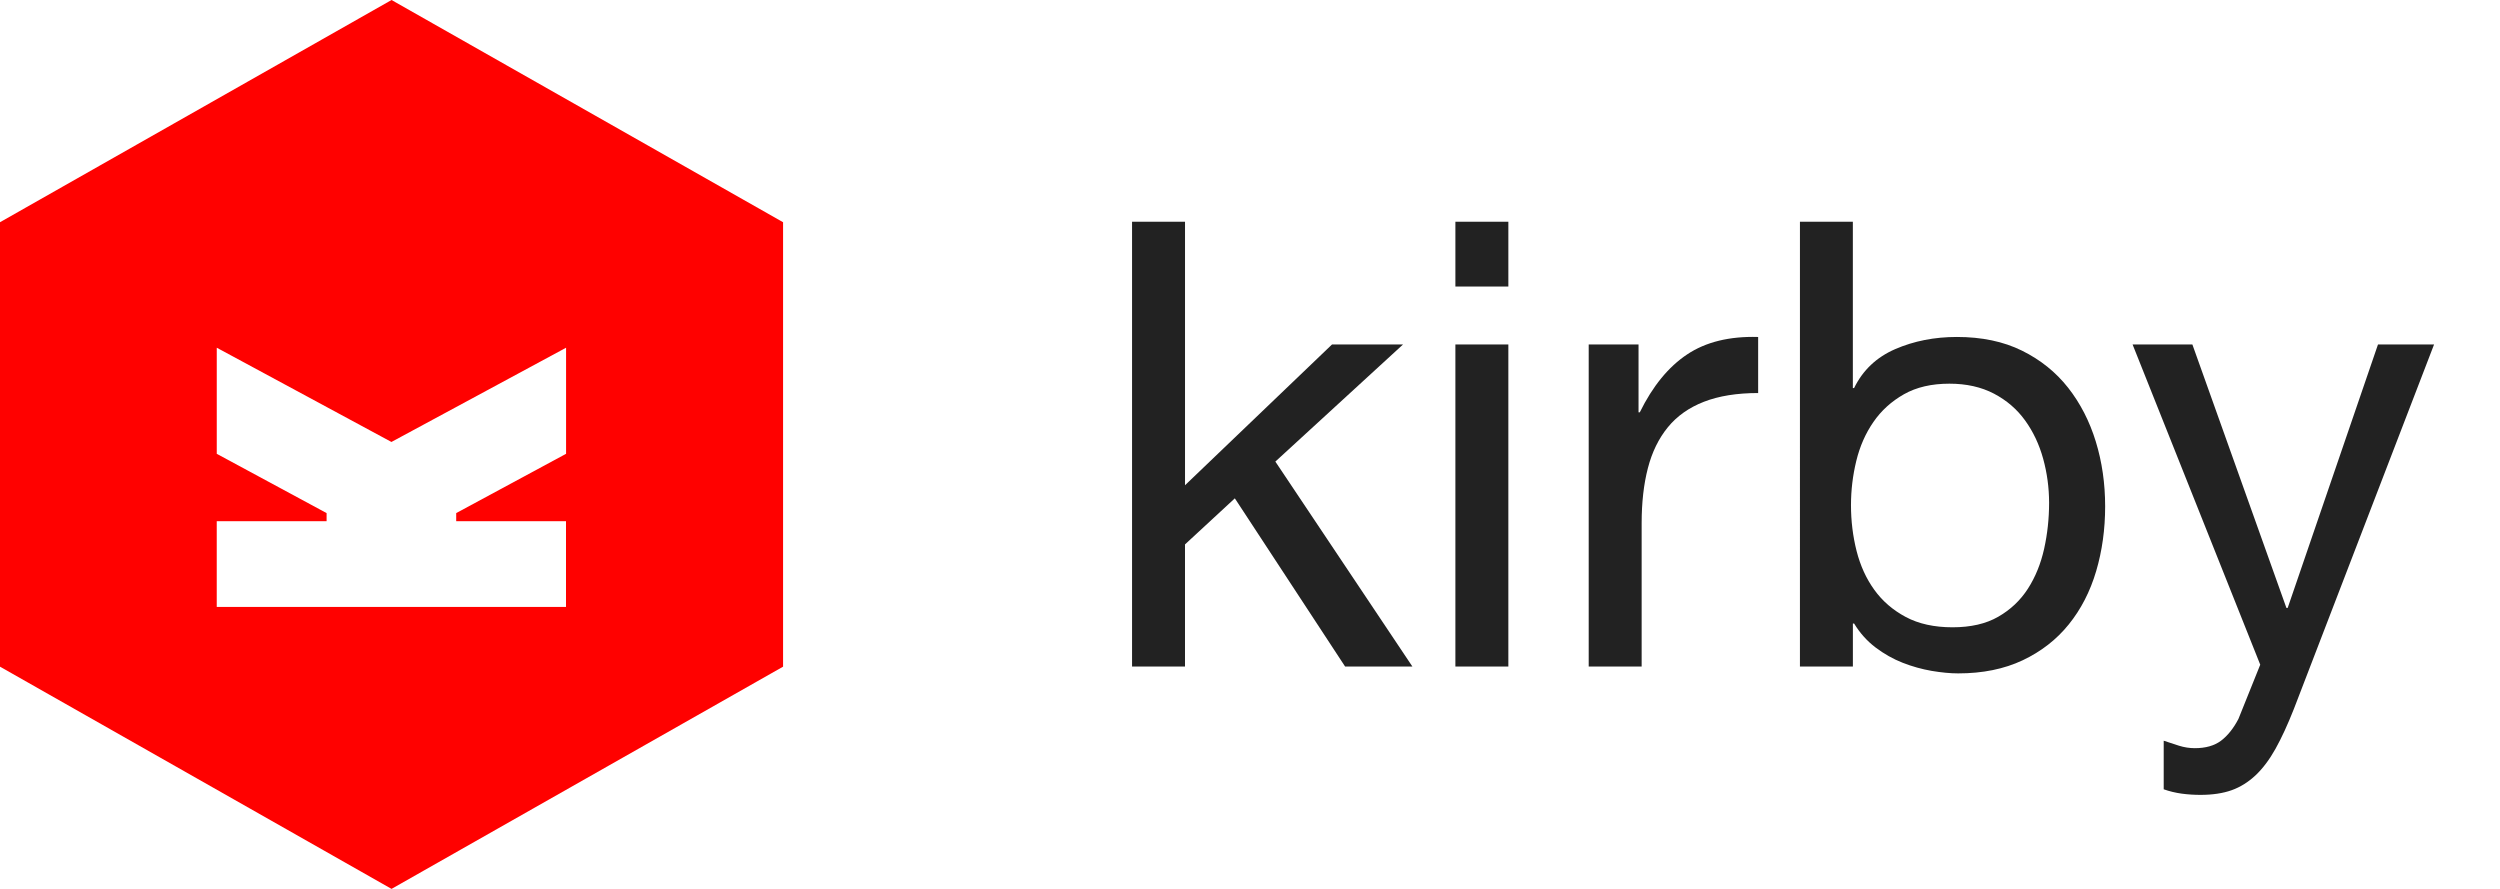 <?xml version="1.0" encoding="utf-8"?>
<!-- Generator: Adobe Illustrator 16.0.0, SVG Export Plug-In . SVG Version: 6.00 Build 0)  -->
<!DOCTYPE svg PUBLIC "-//W3C//DTD SVG 1.1//EN" "http://www.w3.org/Graphics/SVG/1.1/DTD/svg11.dtd">
<svg version="1.1" id="Layer_1" xmlns="http://www.w3.org/2000/svg" xmlns:xlink="http://www.w3.org/1999/xlink" x="0px" y="0px"
	 width="135px" height="48px" viewBox="0 0 135 48" enable-background="new 0 0 135 48" xml:space="preserve">
<g>
	<path fill="#FF0100" d="M21.143,0L0,12v24l21.143,12l21.143-12V12L21.143,0z M30.567,24.506l-5.932,3.201v0.439h5.929v4.627H11.704
		v-4.627h5.932v-0.439l-5.931-3.201v-5.729l9.432,5.089l9.431-5.089V24.506z"/>
	<g>
		<path fill="#222222" d="M63.991,11.973v14.23L71.93,18.6h3.835l-6.896,6.325l7.4,11.067h-3.634l-5.954-9.082l-2.691,2.488v6.594
			h-2.859V11.973H63.991z"/>
		<path fill="#222222" d="M78.591,15.472v-3.499h2.86v3.499H78.591z M81.451,18.6v17.392h-2.86V18.6H81.451z"/>
		<path fill="#222222" d="M88.481,18.6v3.667h0.067c0.695-1.413,1.547-2.456,2.557-3.128c1.009-0.673,2.288-0.987,3.835-0.942v3.027
			c-1.145,0-2.119,0.157-2.927,0.471s-1.458,0.774-1.951,1.379c-0.493,0.605-0.853,1.34-1.076,2.204
			c-0.225,0.865-0.337,1.857-0.337,2.978v7.736H85.79V18.6H88.481z"/>
		<path fill="#222222" d="M100.054,11.973v8.982h0.067c0.471-0.964,1.212-1.665,2.221-2.103c1.009-0.437,2.119-0.656,3.33-0.656
			c1.346,0,2.518,0.247,3.516,0.74c0.998,0.493,1.828,1.16,2.49,2.001c0.66,0.841,1.159,1.811,1.496,2.91
			c0.337,1.099,0.504,2.265,0.504,3.498c0,1.234-0.162,2.402-0.486,3.5c-0.326,1.1-0.82,2.059-1.48,2.875
			c-0.662,0.82-1.492,1.465-2.489,1.936c-0.999,0.471-2.159,0.707-3.482,0.707c-0.427,0-0.903-0.047-1.43-0.135
			c-0.527-0.092-1.049-0.236-1.564-0.438s-1.004-0.477-1.463-0.824c-0.46-0.348-0.848-0.779-1.161-1.295h-0.067v2.32h-2.859V11.973
			H100.054z M110.331,24.773c-0.213-0.773-0.538-1.463-0.976-2.069c-0.438-0.606-0.997-1.088-1.682-1.447
			c-0.684-0.358-1.486-0.538-2.406-0.538c-0.964,0-1.782,0.19-2.456,0.572c-0.672,0.382-1.222,0.88-1.647,1.497
			c-0.427,0.617-0.734,1.317-0.925,2.103c-0.191,0.787-0.286,1.582-0.286,2.388c0,0.852,0.101,1.678,0.302,2.473
			c0.203,0.797,0.522,1.498,0.96,2.102c0.438,0.607,1.003,1.094,1.699,1.465c0.693,0.369,1.535,0.555,2.522,0.555
			c0.986,0,1.811-0.189,2.473-0.572c0.661-0.379,1.194-0.885,1.599-1.514c0.403-0.627,0.695-1.346,0.875-2.152
			c0.179-0.809,0.268-1.637,0.268-2.488C110.65,26.338,110.544,25.547,110.331,24.773z"/>
		<path fill="#222222" d="M122.879,40.432c-0.325,0.584-0.685,1.061-1.076,1.432c-0.393,0.369-0.824,0.639-1.295,0.807
			c-0.472,0.168-1.032,0.252-1.683,0.252c-0.336,0-0.673-0.021-1.01-0.066c-0.335-0.047-0.66-0.123-0.975-0.236v-2.623
			c0.27,0.09,0.543,0.178,0.824,0.27c0.28,0.088,0.566,0.133,0.857,0.133c0.584,0,1.054-0.133,1.414-0.402
			c0.357-0.27,0.672-0.662,0.941-1.178l1.177-2.928L115.159,18.6h3.229l5.079,14.23h0.067l4.878-14.23h3.028l-7.569,19.679
			C123.535,39.131,123.204,39.85,122.879,40.432z"/>
	</g>
</g>
</svg>
